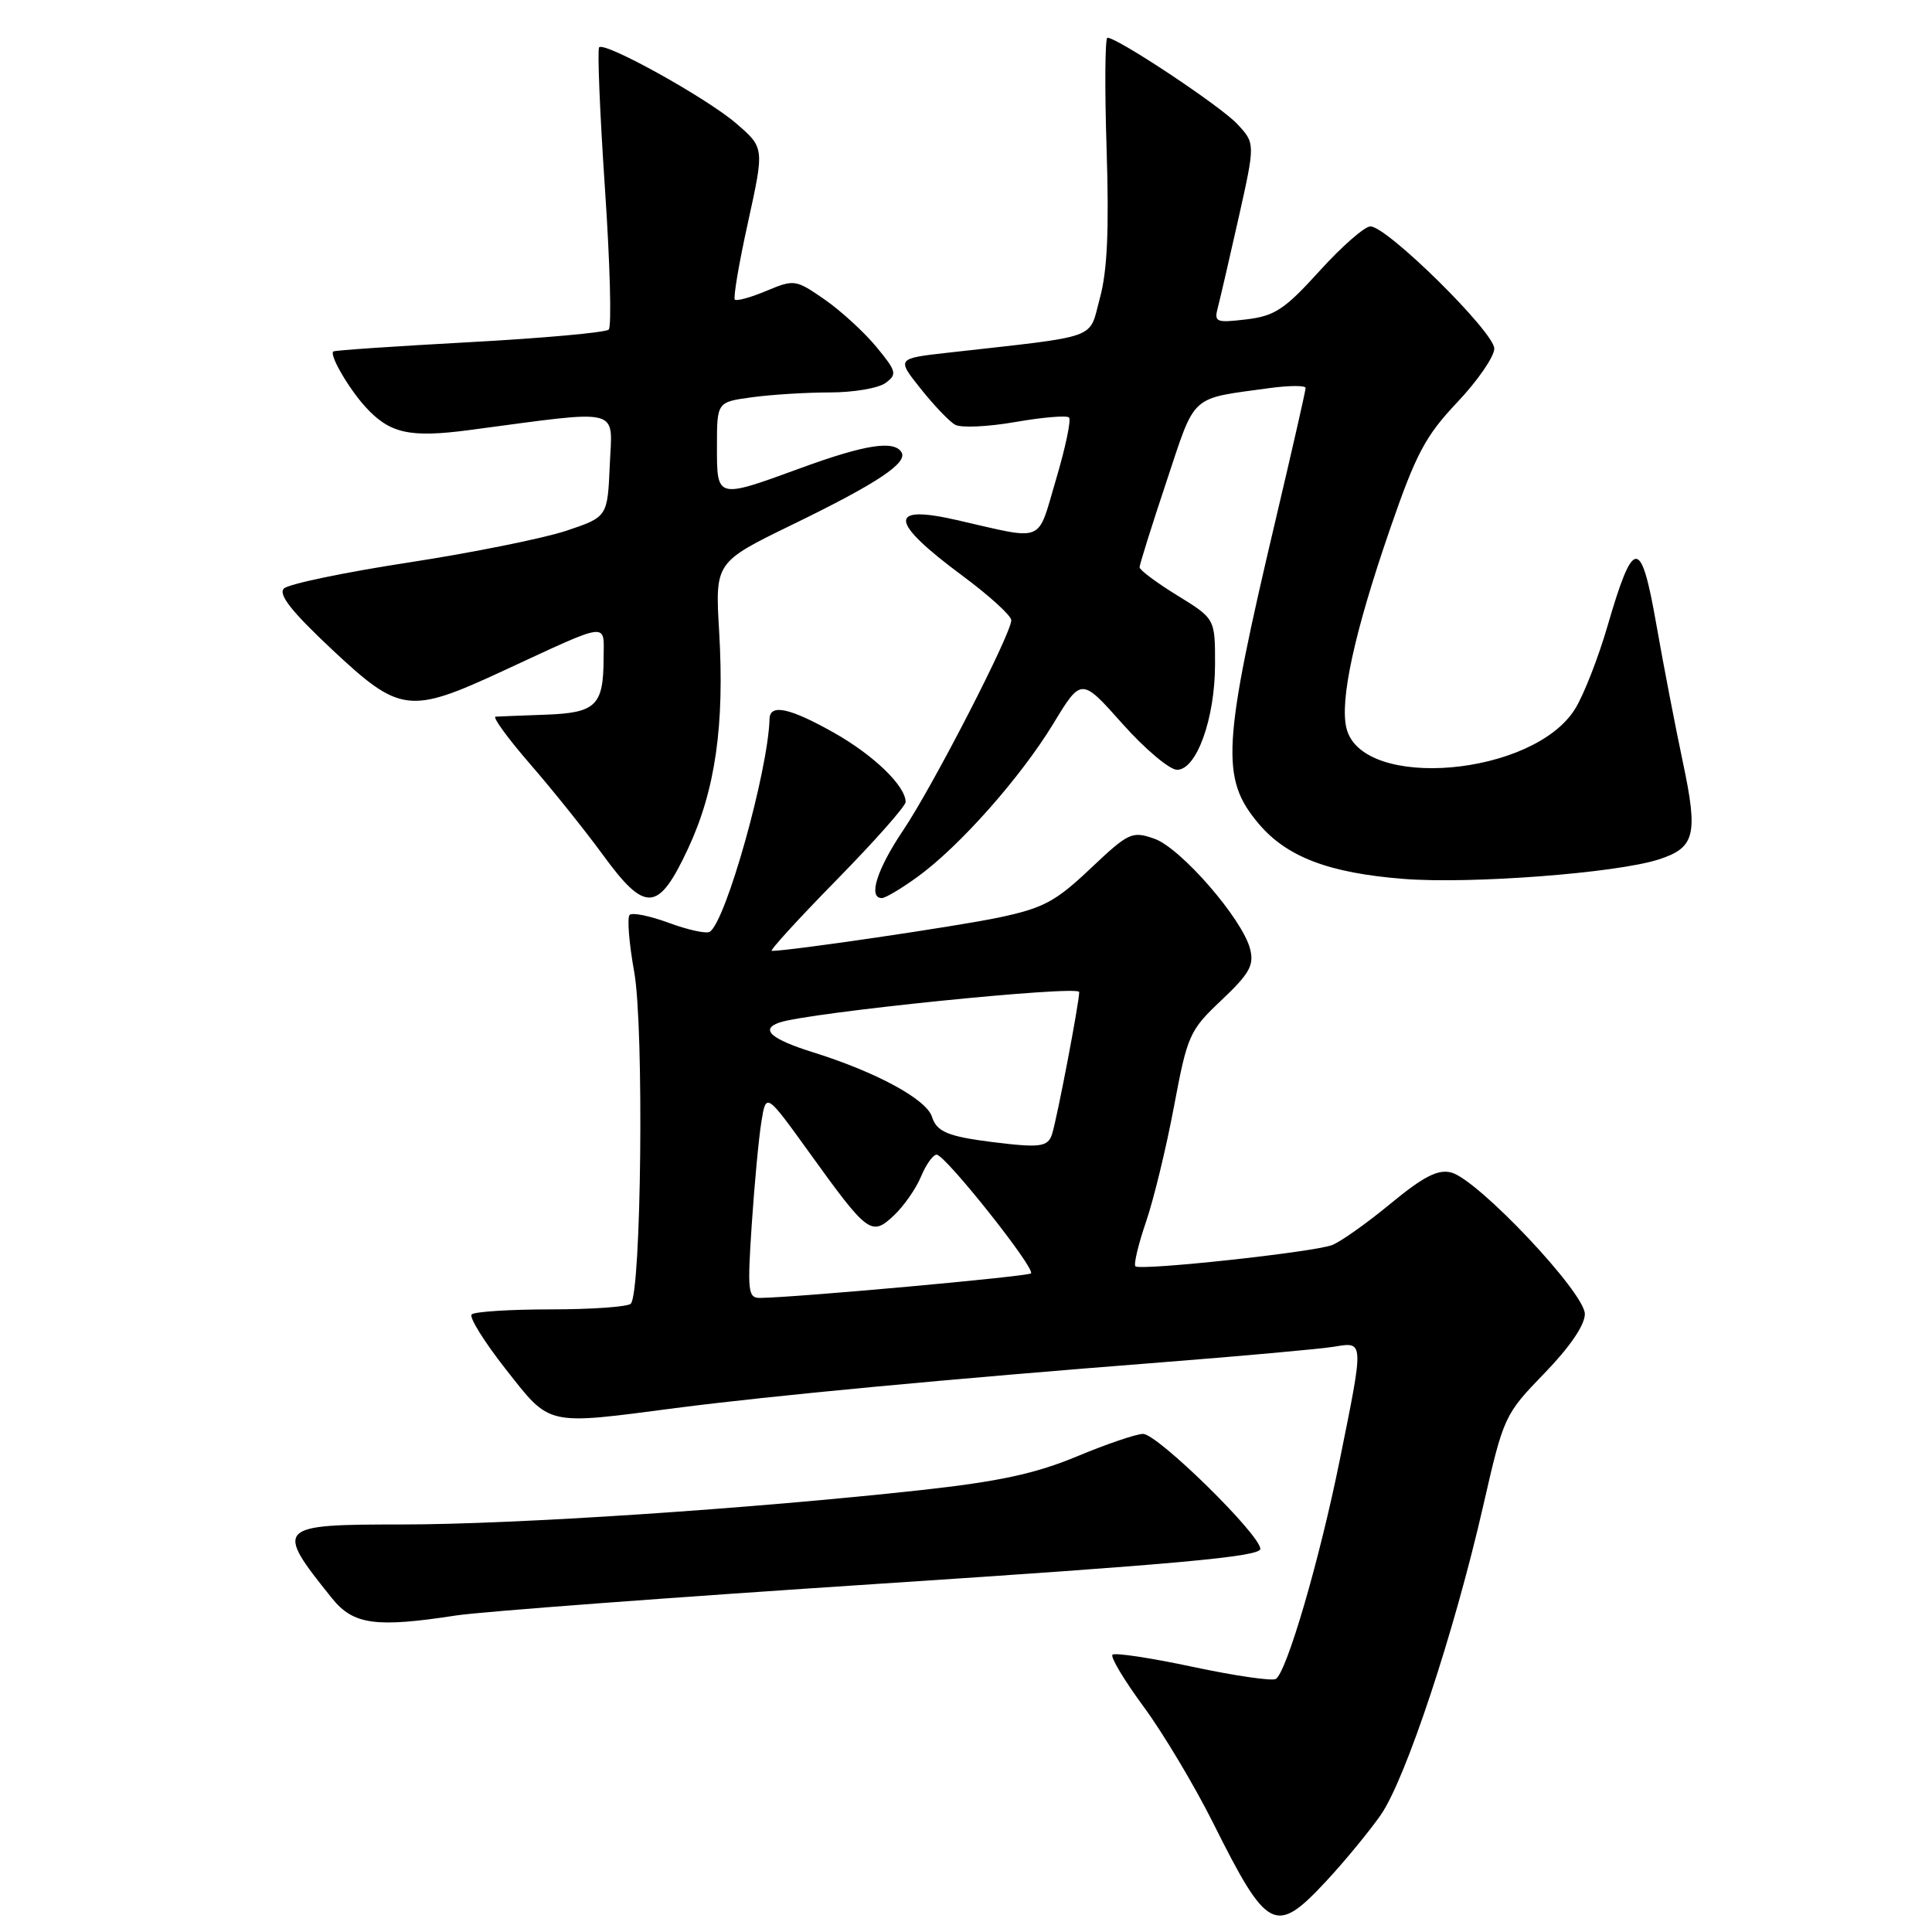 <?xml version="1.0" encoding="UTF-8" standalone="no"?>
<!DOCTYPE svg PUBLIC "-//W3C//DTD SVG 1.1//EN" "http://www.w3.org/Graphics/SVG/1.1/DTD/svg11.dtd" >
<svg xmlns="http://www.w3.org/2000/svg" xmlns:xlink="http://www.w3.org/1999/xlink" version="1.1" viewBox="0 0 256 256">
 <g >
 <path fill="currentColor"
d=" M 175.74 249.25 C 178.17 246.64 181.41 242.70 182.95 240.50 C 186.25 235.77 192.69 216.35 196.54 199.50 C 199.24 187.67 199.36 187.42 204.64 181.97 C 208.01 178.49 210.00 175.58 210.00 174.11 C 210.00 171.28 195.78 156.23 192.28 155.36 C 190.52 154.91 188.61 155.90 184.24 159.50 C 181.08 162.11 177.60 164.57 176.50 164.98 C 173.95 165.94 151.07 168.40 150.45 167.79 C 150.20 167.54 150.83 164.89 151.85 161.91 C 152.87 158.94 154.54 152.05 155.56 146.61 C 157.34 137.14 157.61 136.53 161.86 132.52 C 165.56 129.02 166.19 127.90 165.65 125.76 C 164.66 121.80 156.46 112.35 152.95 111.13 C 149.99 110.10 149.56 110.30 144.49 115.09 C 139.85 119.48 138.26 120.33 132.33 121.58 C 126.76 122.75 104.67 126.00 102.26 126.00 C 101.92 126.00 105.76 121.79 110.82 116.63 C 115.87 111.48 120.00 106.82 120.00 106.27 C 120.00 104.15 115.78 100.07 110.52 97.10 C 104.67 93.80 102.02 93.22 101.97 95.25 C 101.77 102.21 96.17 122.16 94.04 123.47 C 93.59 123.75 91.16 123.22 88.64 122.29 C 86.13 121.36 83.78 120.88 83.43 121.23 C 83.08 121.58 83.35 124.99 84.04 128.81 C 85.35 136.17 84.98 171.35 83.58 172.75 C 83.17 173.16 78.41 173.50 73.00 173.50 C 67.59 173.50 62.87 173.80 62.50 174.17 C 62.13 174.53 64.16 177.79 67.01 181.42 C 72.98 189.01 72.22 188.84 89.56 186.57 C 102.05 184.95 125.66 182.72 154.00 180.51 C 164.72 179.67 174.96 178.74 176.75 178.45 C 180.77 177.78 180.75 177.53 177.51 193.53 C 174.84 206.72 170.50 221.57 169.05 222.47 C 168.56 222.77 163.61 222.05 158.06 220.87 C 152.50 219.68 147.71 218.96 147.41 219.26 C 147.11 219.56 148.97 222.66 151.54 226.15 C 154.11 229.64 158.24 236.55 160.72 241.50 C 167.95 255.97 168.99 256.50 175.74 249.25 Z  M 60.42 214.06 C 63.76 213.55 89.11 211.65 116.75 209.84 C 155.81 207.28 167.00 206.26 167.00 205.24 C 167.00 203.36 153.38 190.00 151.46 190.00 C 150.58 190.00 146.63 191.34 142.68 192.99 C 137.16 195.28 132.37 196.31 122.00 197.45 C 99.29 199.94 68.25 202.00 53.25 202.00 C 36.57 202.00 36.33 202.26 44.00 211.79 C 46.82 215.29 49.78 215.70 60.42 214.06 Z  M 91.15 112.49 C 94.79 104.71 96.02 96.14 95.29 83.66 C 94.75 74.50 94.75 74.50 105.02 69.50 C 116.27 64.03 120.32 61.33 119.45 59.92 C 118.46 58.31 114.62 58.91 106.16 62.00 C 94.89 66.12 95.00 66.14 95.00 59.14 C 95.00 53.27 95.00 53.27 99.64 52.64 C 102.19 52.29 106.83 52.00 109.95 52.00 C 113.07 52.00 116.39 51.44 117.33 50.75 C 118.90 49.60 118.81 49.22 116.11 45.95 C 114.50 44.00 111.42 41.18 109.26 39.68 C 105.43 37.03 105.24 37.00 101.56 38.54 C 99.48 39.41 97.60 39.93 97.37 39.70 C 97.14 39.47 97.92 34.85 99.12 29.43 C 101.28 19.58 101.28 19.58 97.58 16.38 C 93.66 12.99 80.17 5.50 79.39 6.27 C 79.14 6.53 79.48 14.88 80.15 24.85 C 80.83 34.81 81.06 43.28 80.66 43.67 C 80.27 44.06 71.98 44.81 62.23 45.34 C 52.48 45.87 44.35 46.42 44.17 46.57 C 43.61 47.01 46.13 51.36 48.37 53.86 C 51.62 57.45 54.25 58.04 62.24 56.98 C 82.69 54.27 81.13 53.88 80.80 61.60 C 80.50 68.50 80.50 68.50 75.00 70.34 C 71.97 71.34 62.57 73.24 54.10 74.54 C 45.63 75.84 38.21 77.39 37.62 77.98 C 36.84 78.76 38.65 81.05 43.96 86.03 C 52.99 94.50 54.22 94.66 66.65 88.90 C 81.03 82.25 80.00 82.37 79.98 87.27 C 79.96 93.50 78.96 94.46 72.29 94.70 C 69.10 94.82 66.12 94.93 65.67 94.96 C 65.21 94.98 67.27 97.81 70.25 101.25 C 73.24 104.69 77.56 110.09 79.87 113.25 C 85.52 121.00 87.22 120.89 91.15 112.49 Z  M 121.60 116.17 C 127.15 112.14 135.24 103.01 139.57 95.89 C 143.28 89.78 143.28 89.78 148.72 95.89 C 151.71 99.25 154.97 102.00 155.97 102.00 C 158.56 102.00 161.00 95.20 161.00 87.97 C 161.00 81.98 161.00 81.98 156.00 78.90 C 153.25 77.21 151.00 75.53 151.00 75.17 C 151.00 74.80 152.60 69.70 154.56 63.82 C 158.48 52.05 157.55 52.89 168.25 51.42 C 170.86 51.07 173.00 51.06 173.00 51.41 C 173.00 51.77 171.22 59.58 169.05 68.78 C 161.96 98.79 161.71 103.13 166.76 109.12 C 170.48 113.55 176.07 115.68 186.00 116.46 C 194.87 117.16 214.15 115.69 219.76 113.89 C 224.61 112.33 225.03 110.63 222.99 101.00 C 222.00 96.33 220.41 88.08 219.46 82.67 C 217.43 71.10 216.44 71.15 212.99 83.00 C 211.79 87.12 209.88 92.02 208.74 93.88 C 203.27 102.84 180.50 104.82 178.42 96.52 C 177.49 92.84 179.47 83.76 184.16 70.17 C 187.62 60.13 188.86 57.78 193.09 53.31 C 195.79 50.46 198.00 47.25 198.00 46.19 C 198.00 44.01 183.80 30.00 181.59 30.00 C 180.82 30.00 177.78 32.66 174.85 35.90 C 170.23 41.00 168.91 41.87 165.15 42.32 C 161.08 42.80 160.85 42.70 161.39 40.67 C 161.70 39.48 162.94 34.11 164.15 28.74 C 166.33 18.98 166.33 18.98 163.92 16.41 C 161.69 14.03 148.09 5.00 146.74 5.00 C 146.42 5.00 146.37 11.64 146.63 19.75 C 146.97 30.40 146.73 35.89 145.74 39.50 C 144.22 45.09 146.05 44.43 125.65 46.73 C 118.80 47.50 118.80 47.50 121.99 51.50 C 123.74 53.70 125.79 55.85 126.56 56.28 C 127.32 56.72 130.91 56.55 134.53 55.92 C 138.15 55.29 141.35 55.02 141.65 55.32 C 141.96 55.62 141.18 59.31 139.93 63.52 C 137.37 72.13 138.64 71.61 126.78 68.91 C 117.58 66.80 117.81 69.09 127.53 76.29 C 131.09 78.93 134.00 81.58 134.00 82.18 C 134.00 83.98 123.62 104.16 119.68 110.01 C 116.19 115.20 114.99 119.00 116.85 119.00 C 117.32 119.00 119.45 117.73 121.60 116.17 Z  M 99.61 162.25 C 99.97 156.89 100.54 150.76 100.89 148.63 C 101.51 144.77 101.51 144.77 107.28 152.78 C 115.01 163.51 115.47 163.85 118.45 161.05 C 119.76 159.81 121.38 157.50 122.04 155.90 C 122.70 154.31 123.63 153.00 124.11 153.00 C 125.24 153.00 137.24 168.10 136.61 168.73 C 136.19 169.14 105.60 171.92 100.73 171.98 C 99.11 172.00 99.02 171.16 99.61 162.25 Z  M 131.50 151.33 C 125.61 150.59 124.12 149.97 123.49 147.98 C 122.76 145.66 116.12 142.06 107.75 139.44 C 102.16 137.69 100.69 136.40 103.25 135.50 C 106.97 134.18 143.00 130.51 143.00 131.45 C 143.00 132.85 140.10 148.04 139.41 150.25 C 138.87 151.98 137.85 152.12 131.50 151.33 Z "/>
</g>
</svg>